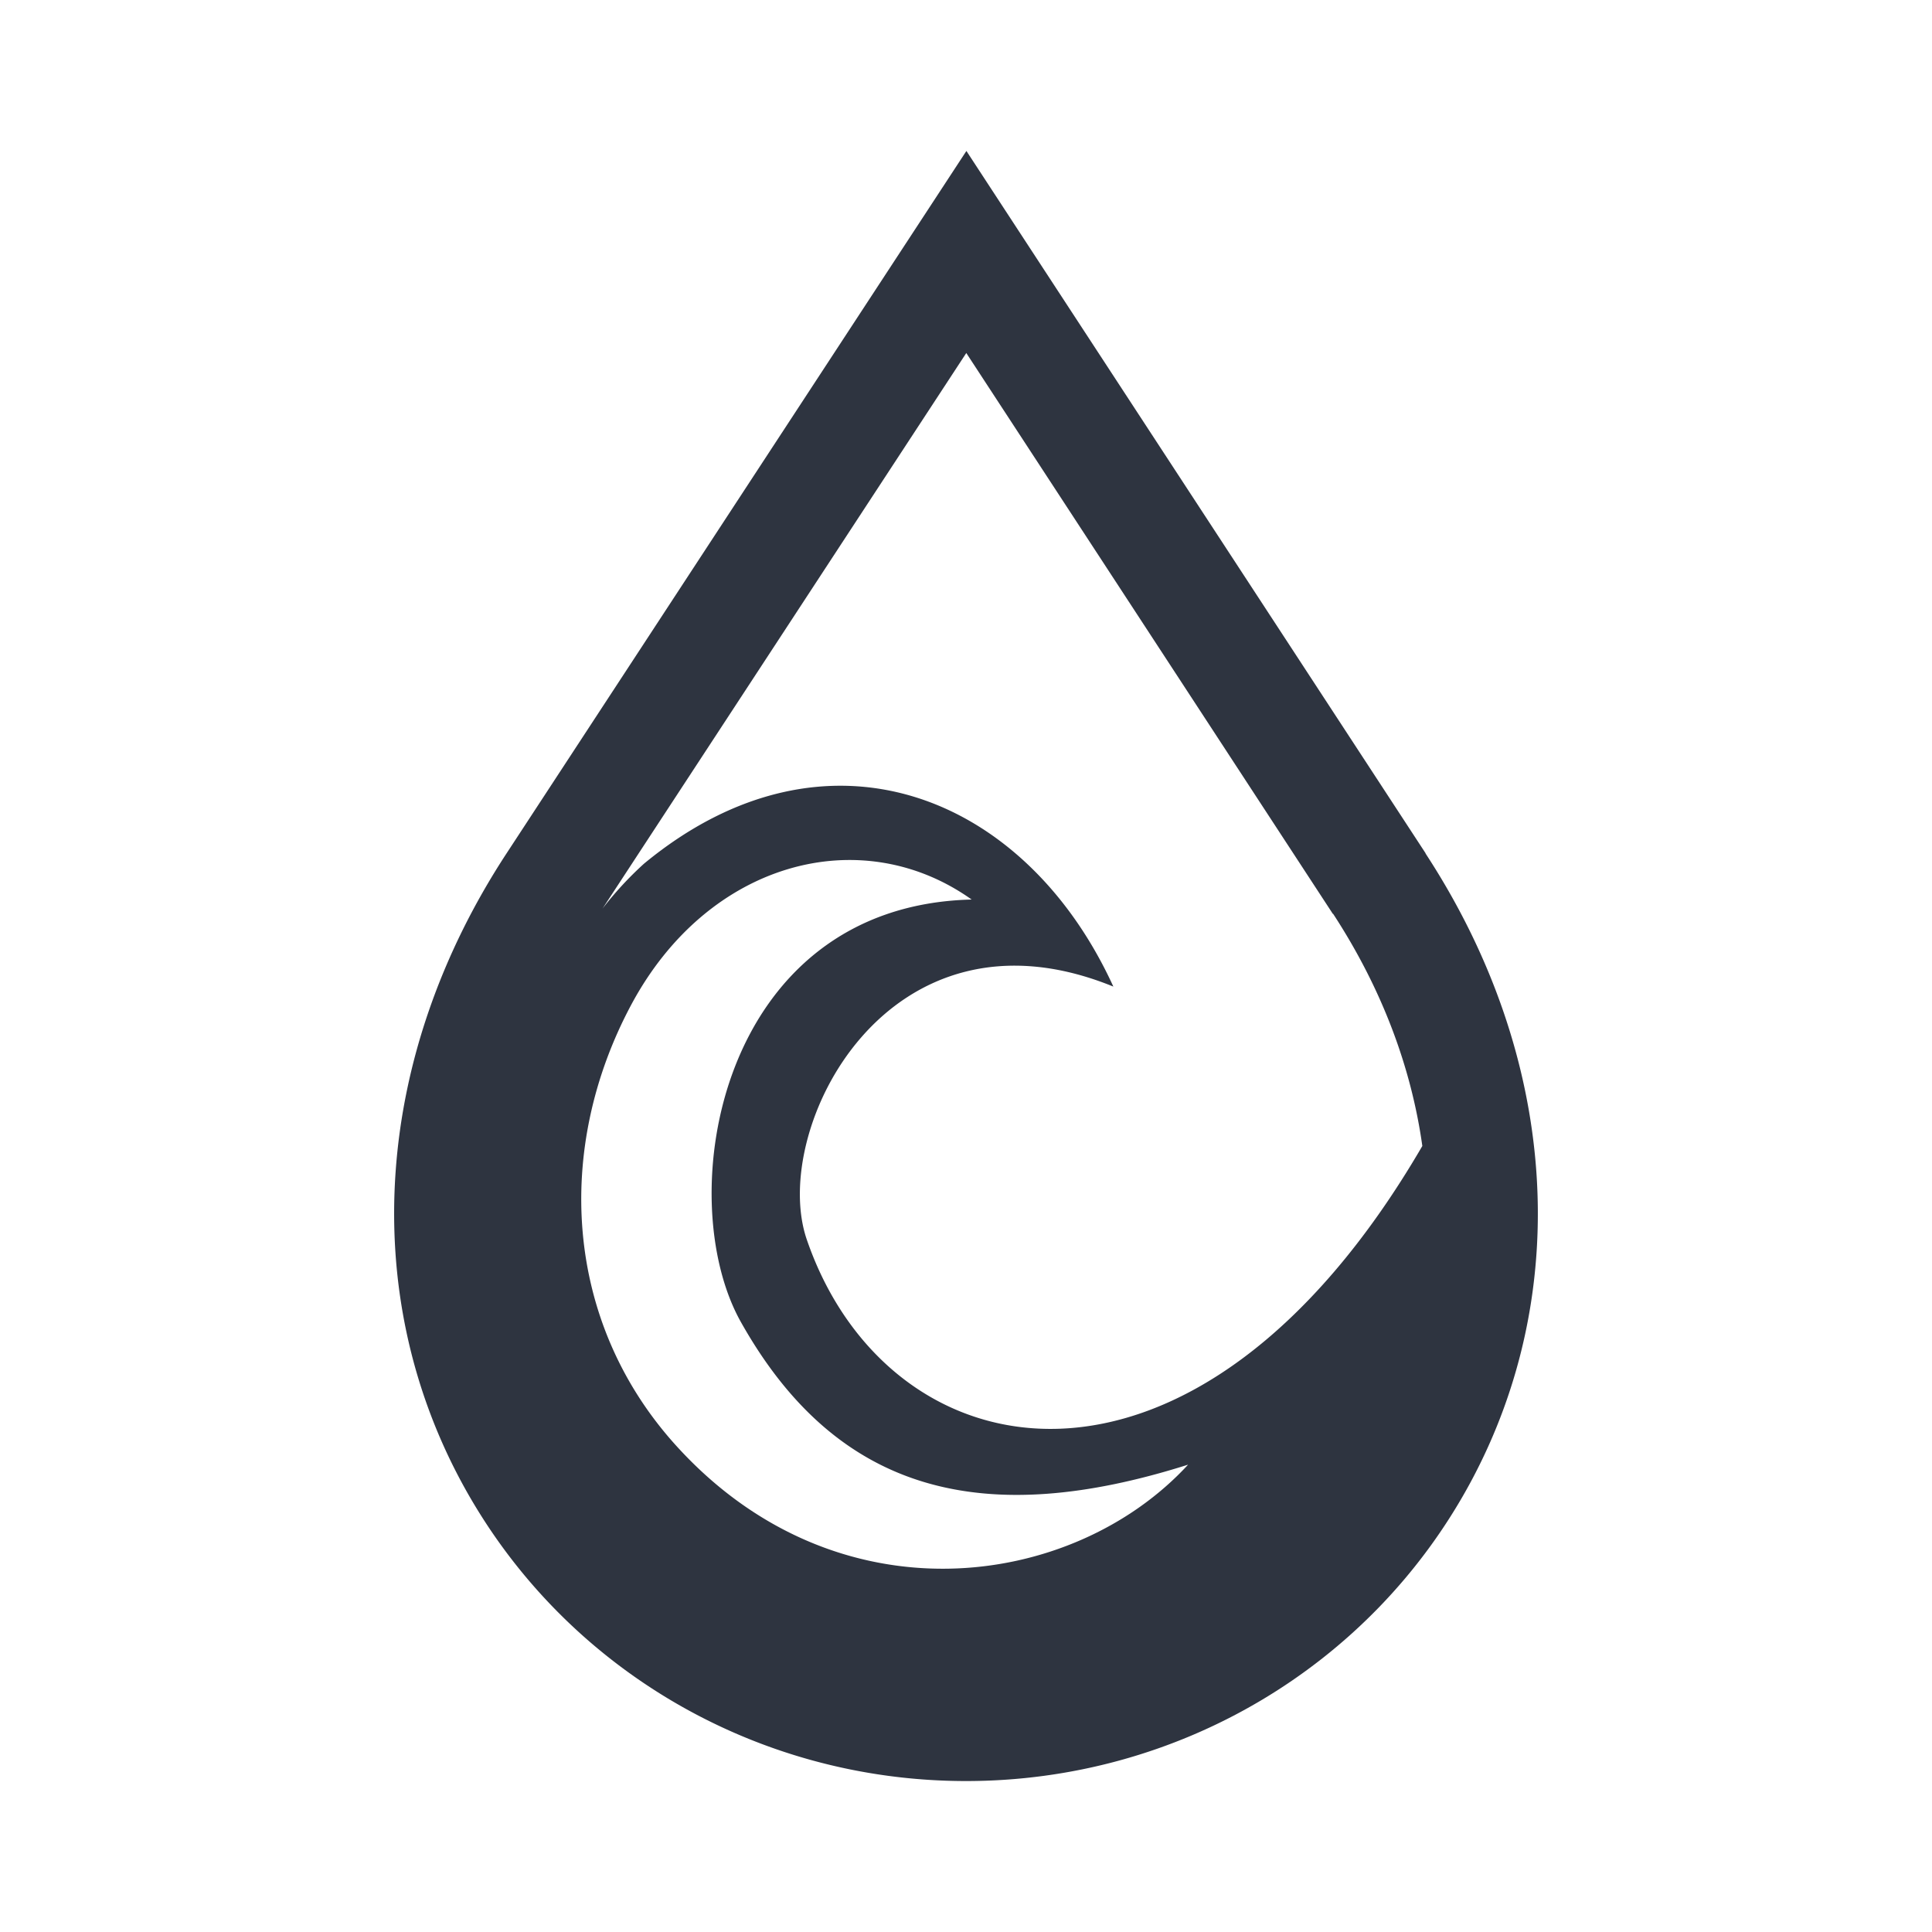 <?xml version="1.0" encoding="UTF-8" standalone="no"?>
<svg
   width="64"
   height="64"
   version="1.1"
   viewBox="0 0 16.933 16.933"
   id="svg7"
   sodipodi:docname="deluge.svg"
   inkscape:version="1.4.2 (ebf0e940d0, 2025-05-08)"
   xmlns:inkscape="http://www.inkscape.org/namespaces/inkscape"
   xmlns:sodipodi="http://sodipodi.sourceforge.net/DTD/sodipodi-0.dtd"
   xmlns="http://www.w3.org/2000/svg"
   xmlns:svg="http://www.w3.org/2000/svg"
   xmlns:rdf="http://www.w3.org/1999/02/22-rdf-syntax-ns#"
   xmlns:cc="http://creativecommons.org/ns#"
   xmlns:dc="http://purl.org/dc/elements/1.1/">
  <sodipodi:namedview
     id="namedview7"
     pagecolor="#9c4444"
     bordercolor="#2e3440"
     borderopacity="0.25"
     inkscape:showpageshadow="2"
     inkscape:pageopacity="0.0"
     inkscape:pagecheckerboard="0"
     inkscape:deskcolor="#d1d1d1"
     inkscape:zoom="4.3531261"
     inkscape:cx="36.295755"
     inkscape:cy="40.430715"
     inkscape:window-width="2560"
     inkscape:window-height="1376"
     inkscape:window-x="0"
     inkscape:window-y="0"
     inkscape:window-maximized="1"
     inkscape:current-layer="svg7"
     showgrid="false" />
  <defs
     id="defs2">
    <style
       id="current-color-scheme"
       type="text/css">.ColorScheme-Text {color:#2e3440} .ColorScheme-Highlight {color:#3b4252}</style>
  </defs>
  <path
     d="M 12.495,7.479 8.47,1.323 4.44,7.479 c -1.158,1.768 -1.304,3.829 -0.393,5.515 0.872,1.613 2.565,2.616 4.42,2.616 1.853,0 3.546,-1.001 4.418,-2.612 0.912,-1.686 0.766,-3.749 -0.391,-5.518 z M 6.493,11.586 c 0.853,1.52 2.148,1.813 3.92,1.251 -1.012,1.1 -3.088,1.391 -4.499,-0.18 -0.97,-1.082 -1.055,-2.59 -0.382,-3.85 0.674,-1.26 2.017,-1.611 2.984,-0.923 -2.216,0.054 -2.637,2.607 -2.023,3.702 z M 11.684,8.009 c 0.43,0.659 0.686,1.35 0.782,2.035 -1.997,3.431 -4.68,2.904 -5.395,0.82 -0.33,-0.963 0.708,-3.024 2.687,-2.217 -0.772,-1.689 -2.523,-2.391 -4.114,-1.077 a 3.035,3.035 0 0 0 -0.363,0.393 l 3.188,-4.869 3.213,4.916 z"
     stroke-width="0.595"
     id="path5"
     class="ColorScheme-Text"
     style="fill:#2e3440;fill-opacity:1" />
</svg>
